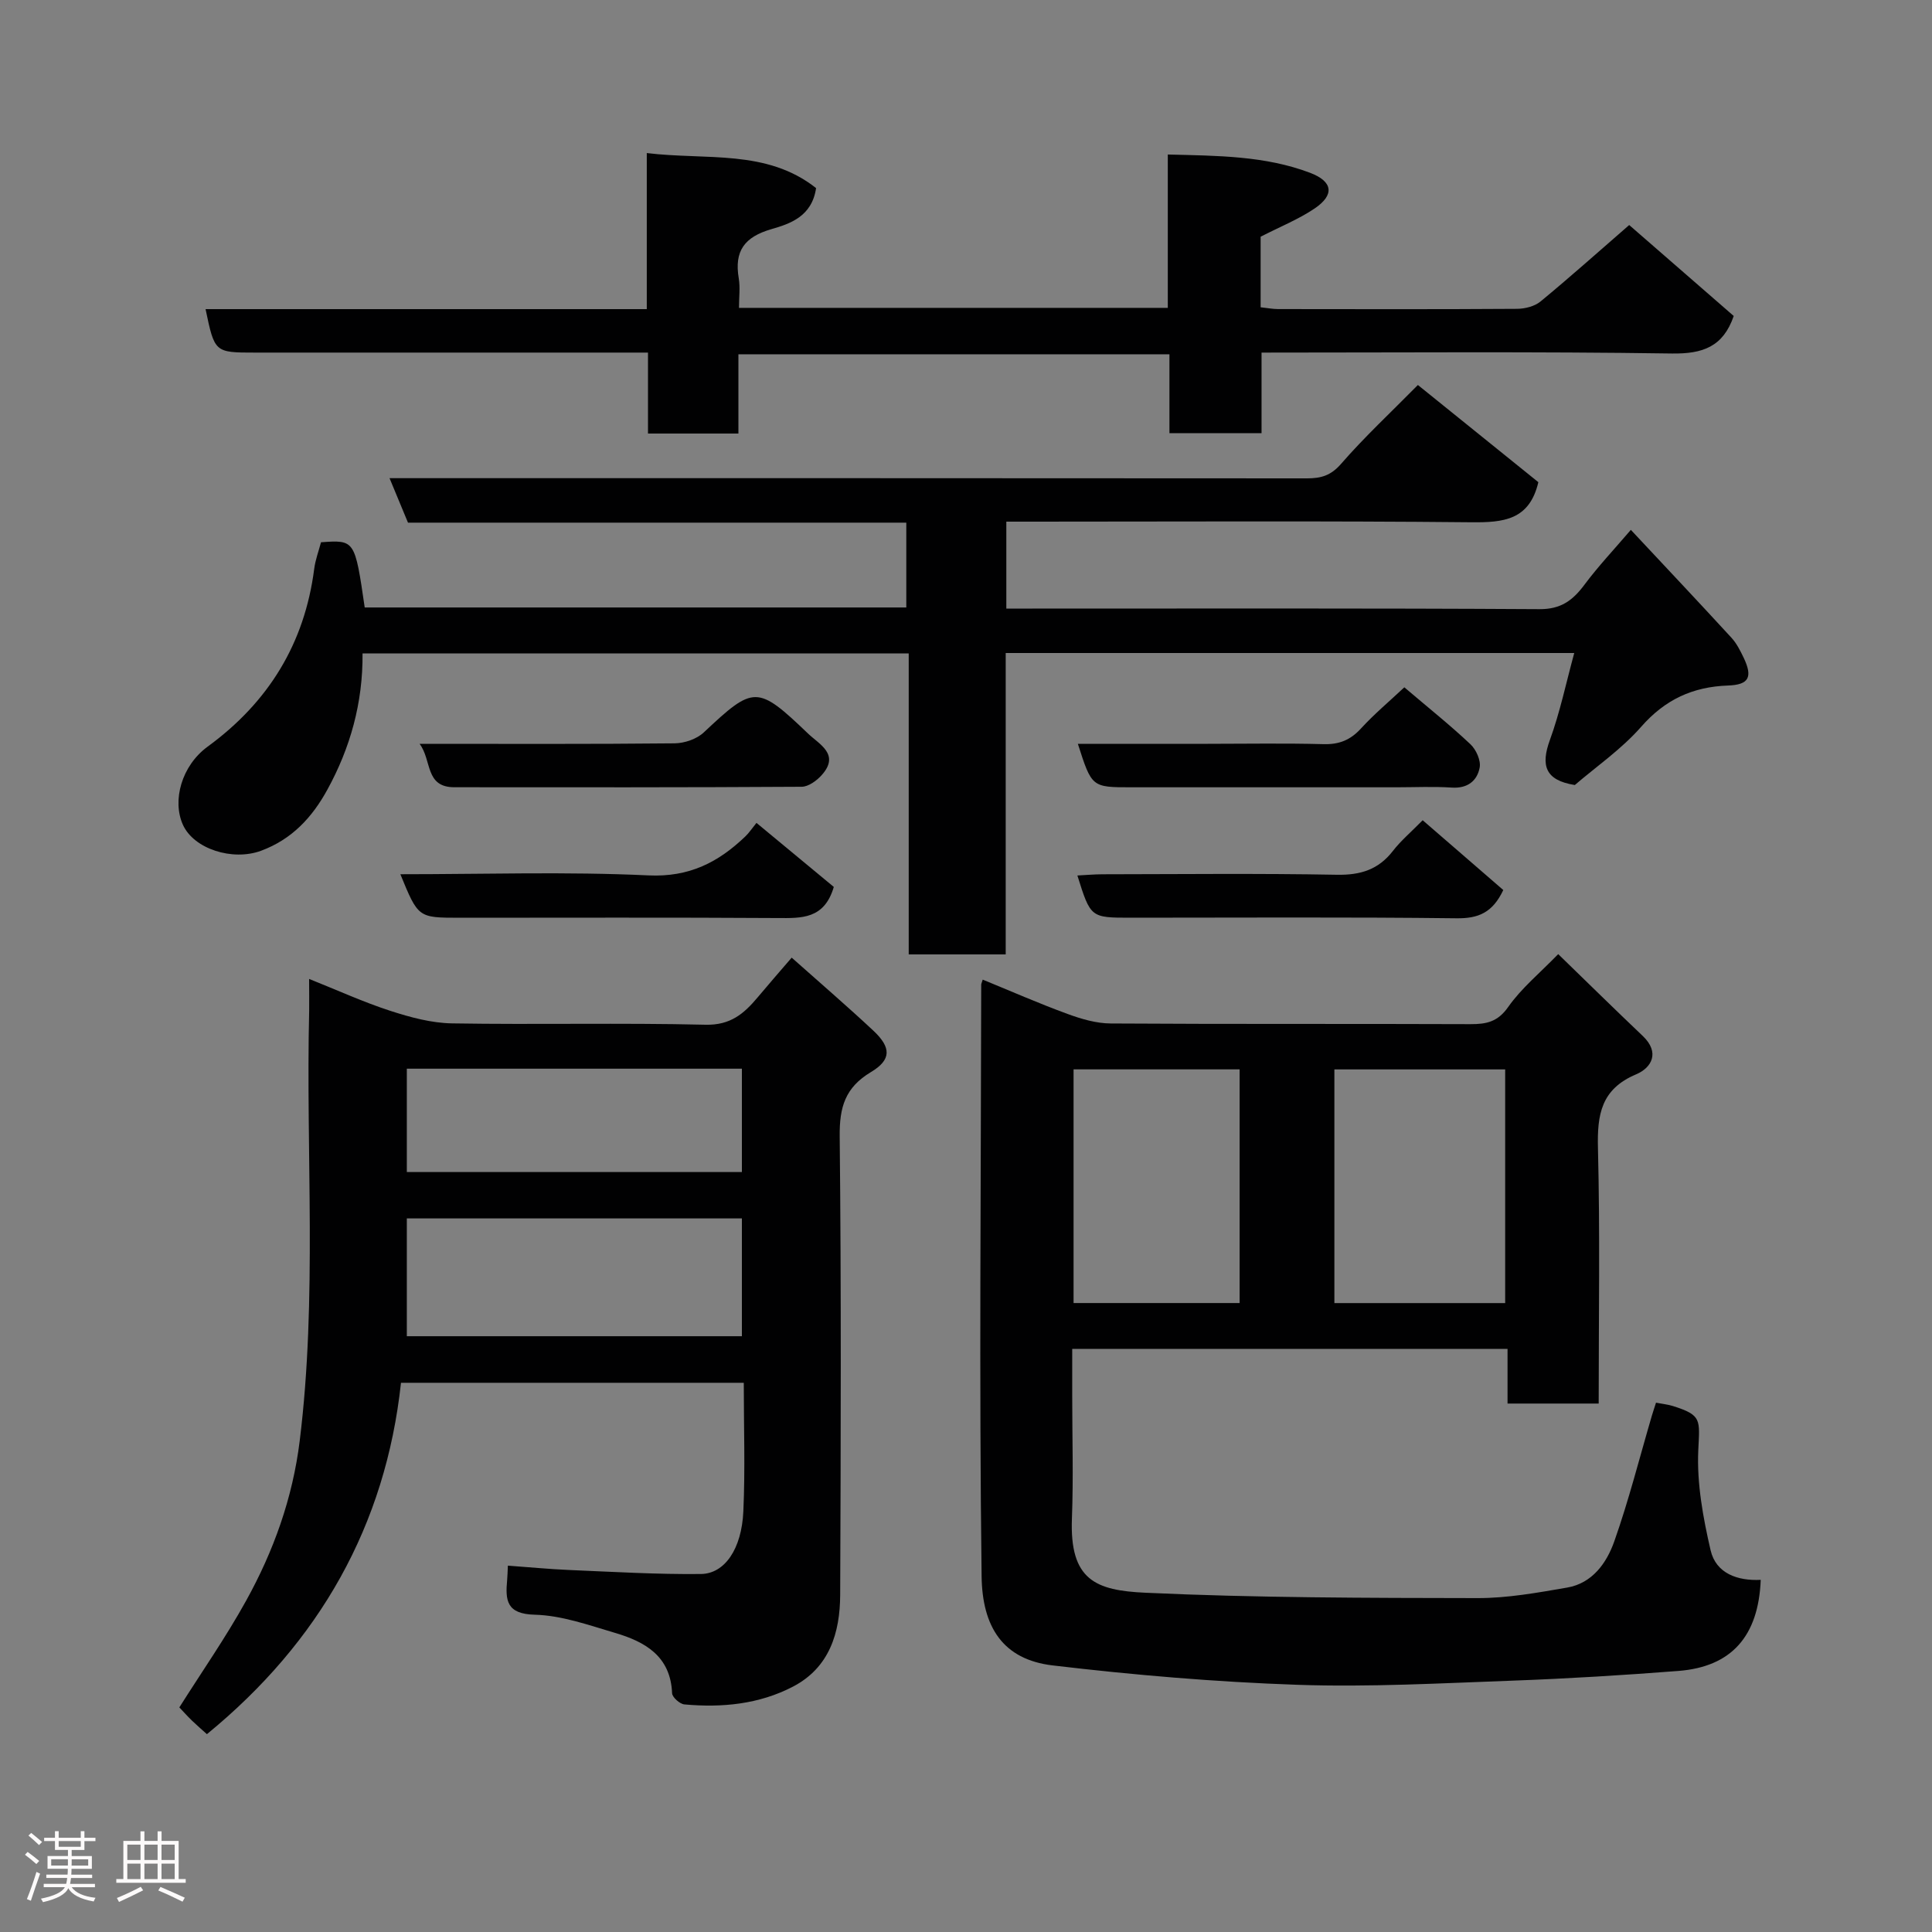 <svg enable-background="new 0 0 400 400" viewBox="0 0 400 400" xmlns="http://www.w3.org/2000/svg"><rect x="0" y="0" width="400" height="400" fill="#808080" stroke="none"/><path d="m5.17 384 .55-.58c.85.61 1.65 1.24 2.4 1.87l-.59.64c-.83-.73-1.62-1.38-2.36-1.93m1.22 9.53-.82-.34c.71-1.76 1.37-3.64 1.98-5.63.24.13.5.25.76.36-.6 1.67-1.24 3.54-1.92 5.61m-.5-13.5.57-.54c.56.44 1.31 1.06 2.26 1.87l-.64.64c-.68-.66-1.41-1.32-2.19-1.97m3.25.46h2.24v-1.36h.77v1.36h4.57v-1.36h.76v1.36h2.28v.69h-2.28v1.84h-2.64v1.26h4.18v2.64h-4.21c0 .45-.02.86-.05 1.21h4.32v.69h-4.38c-.04.34-.1.75-.19 1.22h5.15v.69h-4.82c.87 1.19 2.51 1.92 4.93 2.19-.17.31-.3.57-.37.76-2.77-.49-4.52-1.41-5.26-2.76-.56 1.26-2.3 2.23-5.24 2.9-.12-.24-.26-.48-.43-.72 2.73-.55 4.38-1.34 4.96-2.38h-4.38v-.69h4.65c.1-.38.17-.79.21-1.22h-4.32v-.69h4.4c.03-.34.05-.75.05-1.21h-4.2v-2.64h4.23v-1.26h-2.69v-1.84h-2.24zm1.46 4.46v1.29h3.45c.01-.4.02-.57.01-.53v-.32-.45h-3.46zm1.55-2.59h4.57v-1.19h-4.57zm6.11 2.59h-3.42v.77c-.02.19-.01.37-.02.53h3.44z" fill="#fcfafa"/><path d="m32.63 379.16h.82v1.98h3.54v7.89h1.46v.78h-14.37v-.78h1.46v-7.89h3.54v-1.98h.82v1.98h2.73zm-3.49 11.48.5.73c-1.61.82-3.28 1.63-5 2.41-.13-.27-.28-.55-.44-.82 1.75-.72 3.4-1.49 4.94-2.32m-2.78-5.55h2.73v-3.18h-2.73zm0 3.95h2.73v-3.2h-2.73zm3.54-3.95h2.73v-3.18h-2.73zm0 3.95h2.73v-3.2h-2.73zm7.89 4.68c-1.84-.92-3.51-1.7-5.02-2.32l.45-.73c1.89.8 3.57 1.55 5.04 2.23zm-1.62-11.81h-2.73v3.18h2.73zm-2.73 7.13h2.73v-3.2h-2.73z" fill="#fcfafa"/><g fill="#010102"><path d="m342.86 290.41c1.36.26 2.48.37 3.52.7 6.02 1.91 5.52 2.79 5.23 9.18-.31 6.86.99 13.92 2.55 20.67 1.12 4.83 5.6 6.37 10.38 6.13-.46 11.69-6.07 18.01-17.05 18.86-11.35.88-22.71 1.58-34.08 2-14.93.54-29.89 1.38-44.79.87-16.92-.58-33.85-2.02-50.66-4.01-10.34-1.22-14.6-7.98-14.73-18.49-.52-40.81-.13-81.64-.08-122.46 0-.16.09-.32.31-1.04 5.87 2.4 11.64 4.94 17.55 7.1 2.85 1.05 5.95 1.96 8.94 1.98 24.83.16 49.66.04 74.49.14 3.31.01 5.65-.47 7.81-3.55 2.74-3.9 6.57-7.04 10.36-10.95 6 5.82 11.7 11.43 17.5 16.94 3.63 3.45 1.83 6.6-1.37 7.95-7.24 3.05-8.08 8.32-7.9 15.29.44 17.48.15 34.98.15 52.87-6.21 0-12.26 0-18.87 0 0-3.6 0-7.33 0-11.32-30.14 0-59.74 0-90.13 0v9.64c0 8.5.26 17.01-.06 25.49-.49 12.77 4.94 14.89 15.22 15.36 22.9 1.06 45.85 1.07 68.78 1.11 6.18.01 12.41-1.12 18.54-2.18 5.22-.9 8.17-5.11 9.74-9.54 3.02-8.54 5.24-17.37 7.8-26.08.26-.87.56-1.75.85-2.66zm-31.23-20.62c0-16.48 0-32.51 0-48.38-12.08 0-23.79 0-35.36 0v48.38zm-54.98-.01c0-16.44 0-32.48 0-48.38-11.73 0-23.11 0-34.38 0v48.38z"/><path d="m66.46 112.27c7.01-.5 7.01-.5 9.05 13.5h112.13c0-5.75 0-11.47 0-17.56-34.31 0-68.58 0-103.17 0-1.24-2.98-2.39-5.76-3.82-9.21h6.47c61.16 0 122.33-.01 183.49.04 2.92 0 4.95-.59 7.05-3.01 4.8-5.52 10.18-10.53 15.9-16.32 8.47 6.84 16.81 13.56 24.94 20.12-1.85 7.88-7.24 8.36-13.87 8.3-30.16-.3-60.33-.13-90.49-.13-1.81 0-3.63 0-5.79 0v18h5.38c35 0 70-.09 104.99.12 4.47.03 6.92-1.83 9.34-5.08 2.84-3.81 6.13-7.29 9.59-11.34 7.07 7.56 14 14.9 20.83 22.34 1.08 1.18 1.84 2.7 2.54 4.16 1.88 3.97 1.11 5.58-3.25 5.73-7.32.26-13.05 2.91-17.99 8.55-4.08 4.65-9.34 8.27-13.73 12.05-6.19-.98-7.07-4.09-5.16-9.33 2.1-5.77 3.36-11.85 5.04-18-39.43 0-78.38 0-117.71 0v62.4c-6.74 0-13.13 0-20.08 0 0-20.59 0-41.31 0-62.31-37.94 0-75.34 0-113.08 0 .09 10.2-2.53 19.55-7.31 28.25-3.12 5.68-7.3 10.23-13.7 12.6-5.93 2.19-13.95-.39-16.19-5.4s-.27-12.2 5.12-16.15c12.56-9.17 20.07-21.29 22.07-36.79.24-1.9.94-3.73 1.41-5.53z"/><path d="m64 202.68c5.97 2.38 11.28 4.81 16.8 6.6 4.13 1.34 8.51 2.53 12.8 2.6 17.49.29 34.99-.14 52.48.28 5.14.12 7.94-2.28 10.76-5.64 2.19-2.62 4.45-5.2 7.07-8.25 5.93 5.28 11.54 10.09 16.92 15.13 3.69 3.46 3.77 6-.51 8.56-5.35 3.2-6.53 7.28-6.47 13.26.33 31.65.23 63.31.1 94.97-.03 7.84-2.21 15.06-9.76 19-7.01 3.66-14.71 4.4-22.5 3.69-.95-.09-2.5-1.48-2.54-2.31-.31-7.71-5.62-10.68-11.85-12.51-5.45-1.61-11.02-3.61-16.59-3.75-5.87-.15-6.1-2.99-5.71-7.2.08-.81.08-1.63.15-2.96 4.34.31 8.5.72 12.68.9 9.1.38 18.2.93 27.29.83 4.94-.06 8.43-5.2 8.78-12.95.4-8.77.09-17.58.09-26.64-23.67 0-46.93 0-70.97 0-3.18 29.5-16.86 53.66-40.18 72.75-.95-.85-2.05-1.8-3.09-2.8-.95-.92-1.83-1.91-2.62-2.74 4.7-7.44 9.64-14.53 13.81-22.06 5.71-10.3 9.65-21.29 11.11-33.12 3.66-29.63 1.25-59.39 1.96-89.07.03-1.98-.01-3.95-.01-6.57zm20.23 73.97h69.37c0-8.4 0-16.45 0-24.39-23.32 0-46.23 0-69.37 0zm0-33.99h69.37c0-7.4 0-14.44 0-21.4-23.31 0-46.22 0-69.37 0z"/><path d="m152.88 73.36v16.4c-6.3 0-12.23 0-18.72 0 0-5.4 0-10.79 0-16.76-2.31 0-4.09 0-5.86 0-25.16 0-50.32 0-75.47 0-8.39 0-8.39 0-10.27-9h91.35c0-10.72 0-21.11 0-32.31 12.36 1.5 24.79-.85 35.05 7.25-.85 5.89-5.41 7.39-9.21 8.49-5.64 1.63-7.75 4.54-6.8 10.19.32 1.91.05 3.91.05 6.12h88.78c0-10.32 0-20.71 0-31.75 10.34.26 20.13.26 29.44 3.78 4.78 1.81 5.11 4.59.95 7.4-3.32 2.24-7.12 3.76-11.17 5.84v6.9 7.71c1.38.15 2.48.36 3.59.37 16.49.02 32.99.06 49.48-.05 1.65-.01 3.66-.51 4.89-1.53 6.14-5.06 12.07-10.37 18.35-15.82 6.1 5.31 13.92 12.11 21.64 18.83-2.19 6.36-6.38 7.86-12.79 7.77-28.13-.42-56.28-.19-84.97-.19v16.69c-6.6 0-12.65 0-19.07 0 0-5.44 0-10.71 0-16.34-29.75.01-59.13.01-89.24.01z"/><path d="m82.89 181c17.45 0 34.44-.56 51.36.24 8.47.4 14.49-2.72 20.1-8.1.72-.69 1.27-1.54 2.27-2.77 5.74 4.76 11.12 9.21 16.01 13.26-1.97 6.69-6.67 6.47-11.64 6.44-21.98-.14-43.96-.06-65.93-.06-8.48-.01-8.48-.01-12.17-9.01z"/><path d="m311.24 184.27c-2.22 4.7-5.17 5.91-9.68 5.85-22.49-.27-44.98-.12-67.48-.12-8.28 0-8.28 0-11.02-8.74 1.82-.09 3.54-.25 5.26-.25 16.16-.02 32.33-.2 48.48.1 4.9.09 8.6-1.07 11.6-4.95 1.62-2.09 3.69-3.84 6.15-6.34 5.67 4.91 11.26 9.75 16.69 14.45z"/><path d="m86.87 154c18.19 0 35.5.08 52.8-.1 2.05-.02 4.59-.89 6.05-2.27 10.35-9.72 11.04-9.84 21.59.26 2.34 2.24 6.65 4.29 2.82 8.58-1.03 1.16-2.75 2.41-4.15 2.42-23.97.15-47.94.12-71.91.1-6.13 0-4.62-5.58-7.2-8.99z"/><path d="m290.75 142.3c5.03 4.28 9.52 7.86 13.69 11.79 1.18 1.11 2.19 3.36 1.91 4.83-.52 2.75-2.52 4.36-5.78 4.14-3.81-.25-7.65-.06-11.47-.06-18.3 0-36.59 0-54.89 0-8.17 0-8.17 0-11.05-9h26.9c7.98 0 15.97-.15 23.95.07 3.27.09 5.59-.86 7.78-3.26 2.73-2.98 5.86-5.6 8.96-8.51z"/></g></svg>